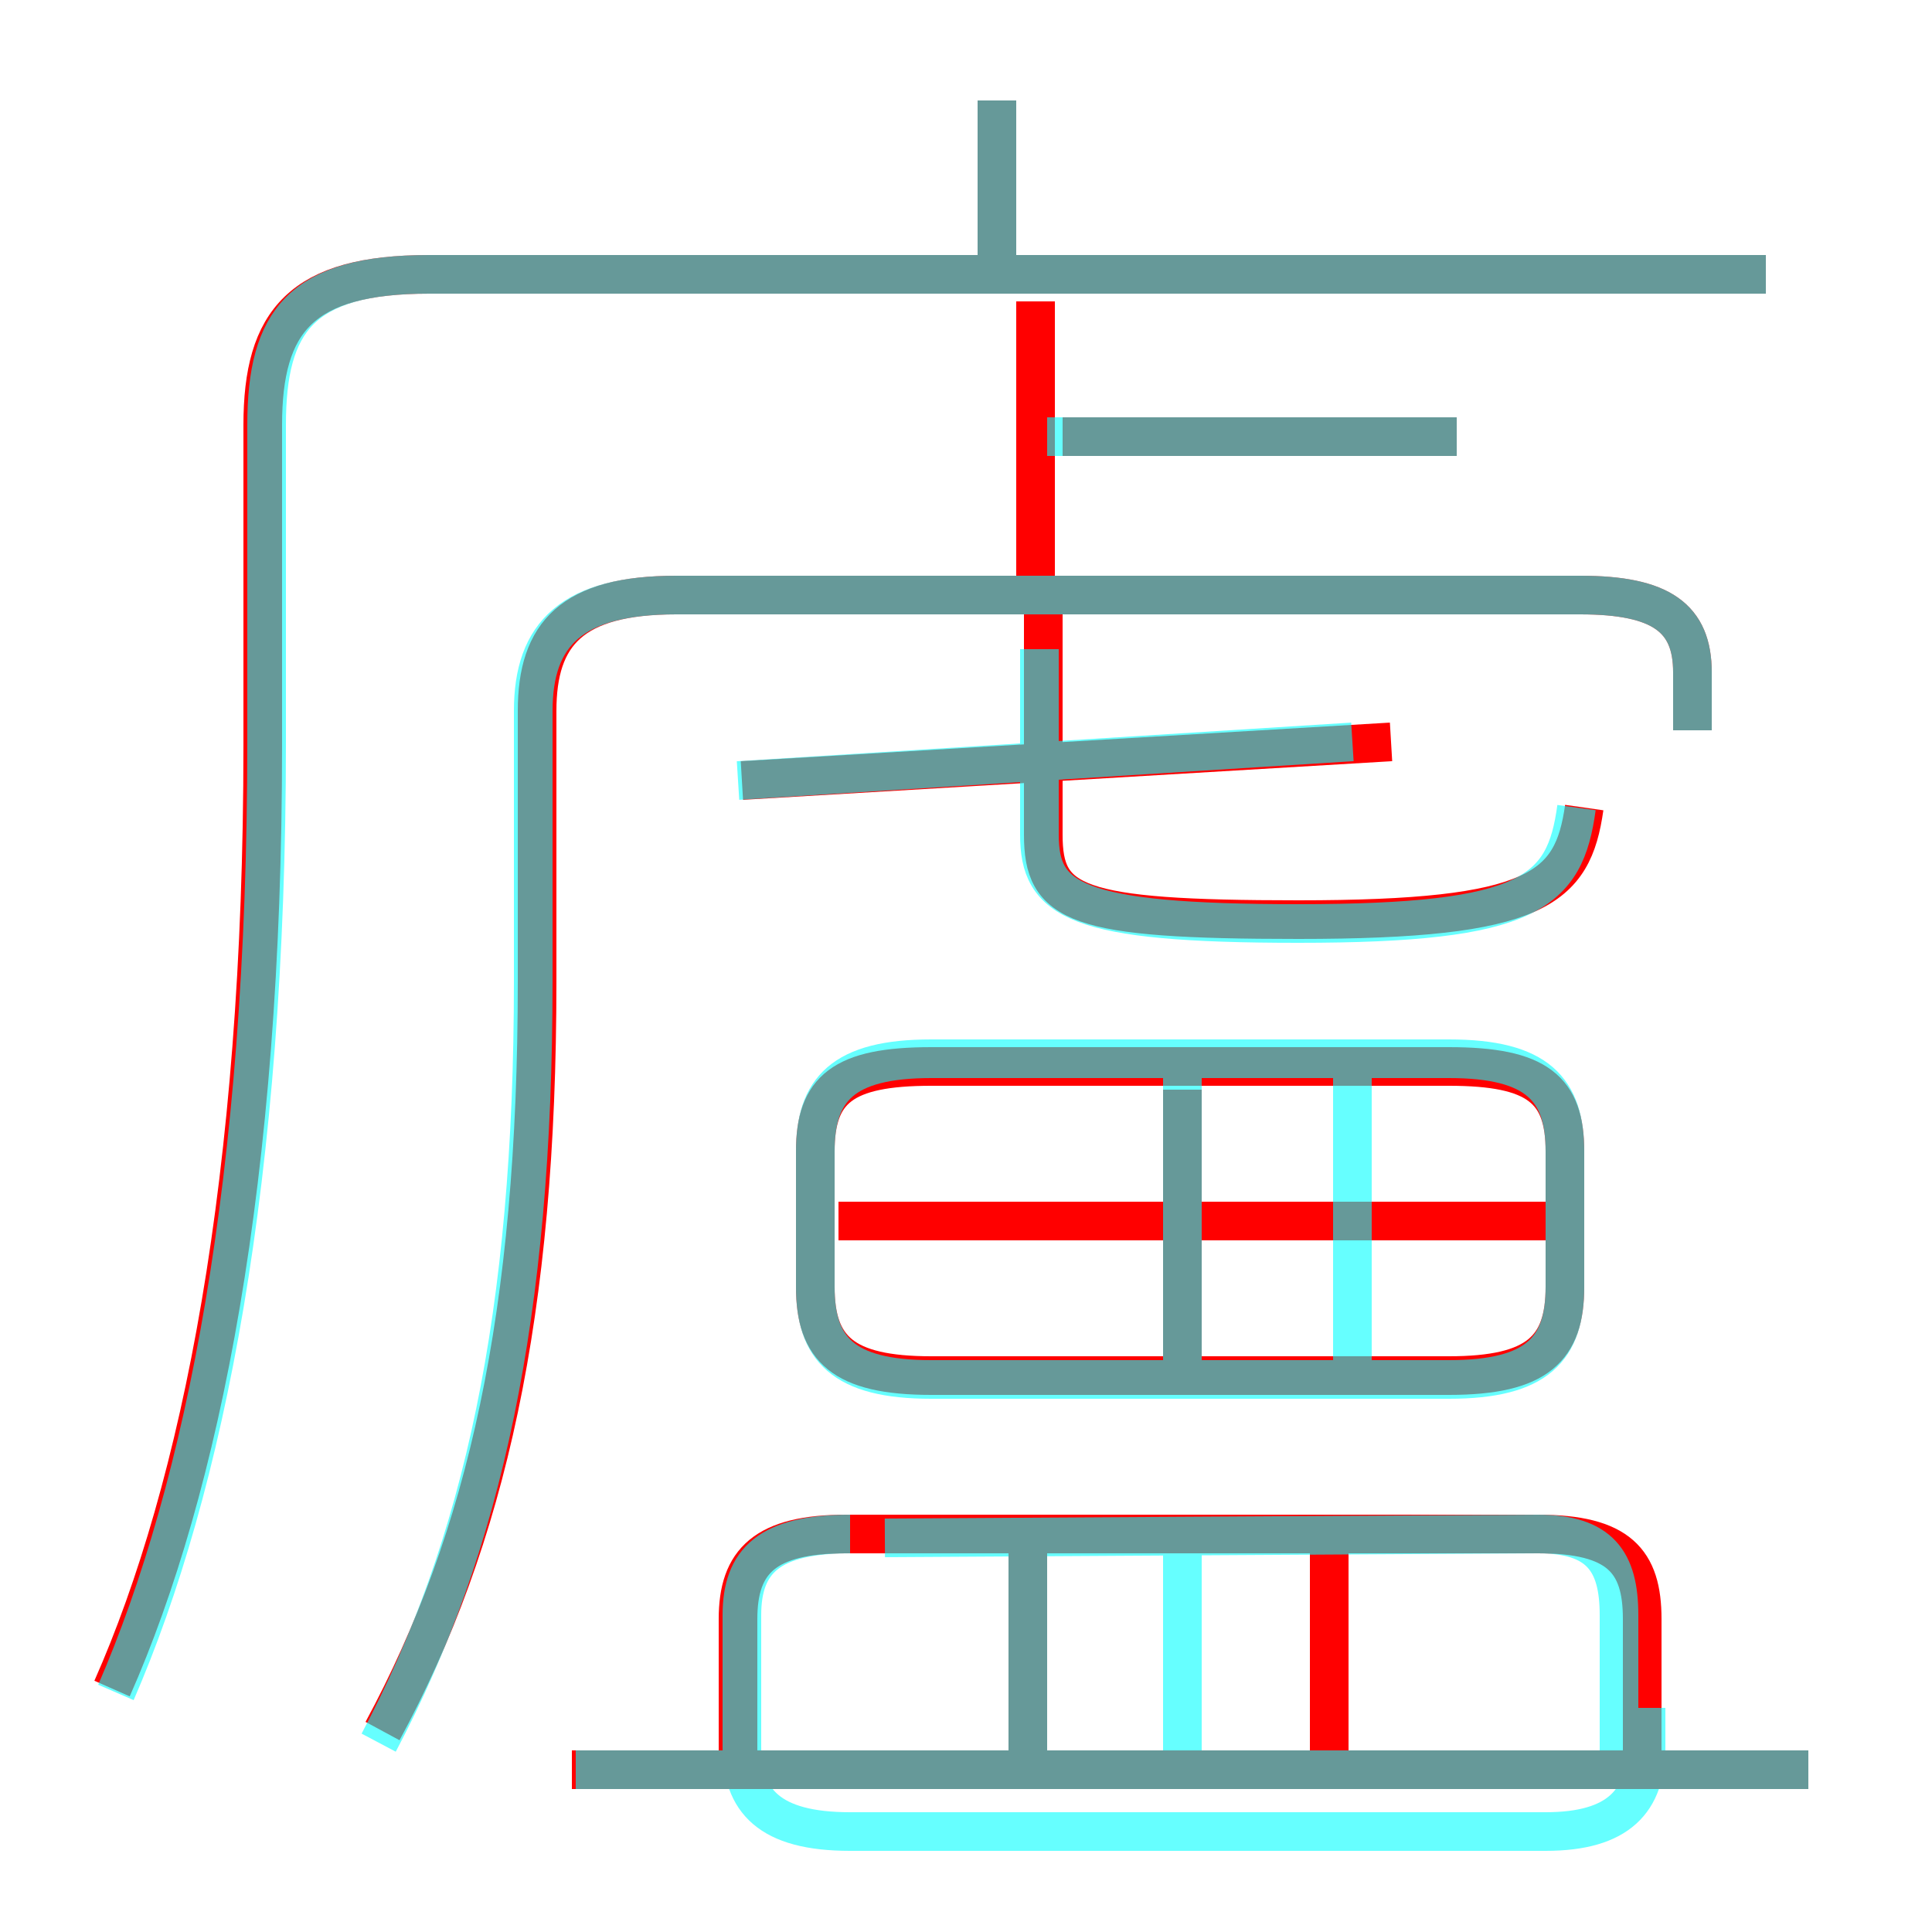 <?xml version='1.0' encoding='utf8'?>
<svg viewBox="0.0 -6.0 50.0 50.0" version="1.1" xmlns="http://www.w3.org/2000/svg">
<rect x="0.0" y="-6.0" width="50.0" height="50.0" fill="#333333" stroke="none"/>
<rect x="-1000" y="-1000" width="2000" height="2000" stroke="white" fill="white"/>
<g style="fill:none;stroke:rgba(255, 0, 0, 1);  stroke-width:1"><path d="M 2.9 -0.3 C 5.2 -5.5 6.8 -13.5 6.8 -24.7 L 6.8 -33.0 C 6.8 -35.7 7.8 -36.9 11.1 -36.9 L 45.7 -36.9 M 26.6 1.3 L 26.6 -4.5 M 46.8 1.8 L 14.8 1.8 M 19.1 1.4 L 19.1 -2.1 C 19.1 -3.6 19.8 -4.3 21.9 -4.3 L 37.2 -4.3 M 34.4 1.3 L 34.4 -4.5 M 9.9 0.8 C 12.6 -4.2 13.9 -10.0 13.9 -18.6 L 13.9 -25.6 C 13.9 -27.6 14.8 -28.6 17.5 -28.6 L 40.9 -28.6 C 43.0 -28.6 43.8 -28.0 43.8 -26.6 L 43.8 -25.1 M 42.5 1.4 L 42.5 -2.1 C 42.5 -3.6 41.9 -4.3 39.8 -4.3 L 37.2 -4.3 M 30.6 -8.8 L 30.6 -15.8 M 24.1 -8.4 L 37.5 -8.4 C 39.8 -8.4 40.5 -9.1 40.5 -10.7 L 40.5 -14.2 C 40.5 -15.8 39.8 -16.4 37.5 -16.4 L 24.1 -16.4 C 21.8 -16.4 21.1 -15.8 21.1 -14.2 L 21.1 -10.7 C 21.1 -9.1 21.8 -8.4 24.1 -8.4 Z M 40.0 -12.4 L 21.7 -12.4 M 19.2 -23.8 L 36.0 -24.8 M 41.0 -23.1 C 40.7 -21.0 39.8 -20.2 33.6 -20.2 C 27.8 -20.2 27.0 -20.6 27.0 -22.4 L 27.0 -28.2 M 26.8 -29.1 L 26.8 -36.2 M 25.8 -36.8 L 25.8 -41.4 M 37.7 -32.7 L 27.5 -32.7" transform="translate(0.0 38.0)" />
</g>
<g style="fill:none;stroke:rgba(0, 255, 255, 0.6);  stroke-width:1">
<path d="M 3.0 -0.2 C 5.3 -5.5 6.9 -13.5 6.9 -24.8 L 6.9 -33.0 C 6.9 -35.7 7.8 -36.9 11.1 -36.9 L 45.7 -36.9 M 46.8 1.8 L 14.9 1.8 M 26.6 1.6 L 26.6 -4.2 M 22.0 -4.3 C 19.9 -4.3 19.2 -3.6 19.2 -2.2 L 19.2 1.2 C 19.2 2.6 19.9 3.4 22.0 3.4 L 40.0 3.4 C 41.9 3.4 42.6 2.6 42.6 1.2 L 42.6 0.2 M 41.9 1.6 L 41.9 -2.2 C 41.9 -3.6 41.4 -4.3 39.8 -4.3 L 22.9 -4.2 M 30.6 1.6 L 30.6 -4.2 M 9.8 1.1 C 12.5 -4.0 13.8 -10.0 13.8 -18.6 L 13.8 -25.6 C 13.8 -27.6 14.8 -28.6 17.5 -28.6 L 40.9 -28.6 C 43.0 -28.6 43.8 -28.0 43.8 -26.6 L 43.8 -25.1 M 30.6 -8.2 L 30.6 -16.1 M 24.1 -8.3 L 37.5 -8.3 C 39.8 -8.3 40.5 -9.1 40.5 -10.7 L 40.5 -14.2 C 40.5 -15.8 39.8 -16.6 37.5 -16.6 L 24.1 -16.6 C 21.8 -16.6 21.1 -15.8 21.1 -14.2 L 21.1 -10.7 C 21.1 -9.1 21.8 -8.3 24.1 -8.3 Z M 35.0 -8.2 L 35.0 -16.1 M 19.1 -23.8 L 35.0 -24.8 M 40.8 -23.1 C 40.5 -20.9 39.6 -20.1 33.6 -20.1 C 27.8 -20.1 26.9 -20.7 26.9 -22.4 L 26.9 -27.2 M 37.7 -32.7 L 27.1 -32.7 M 25.8 -37.0 L 25.8 -41.4" transform="translate(0.0 38.0)" />
</g>
</svg>